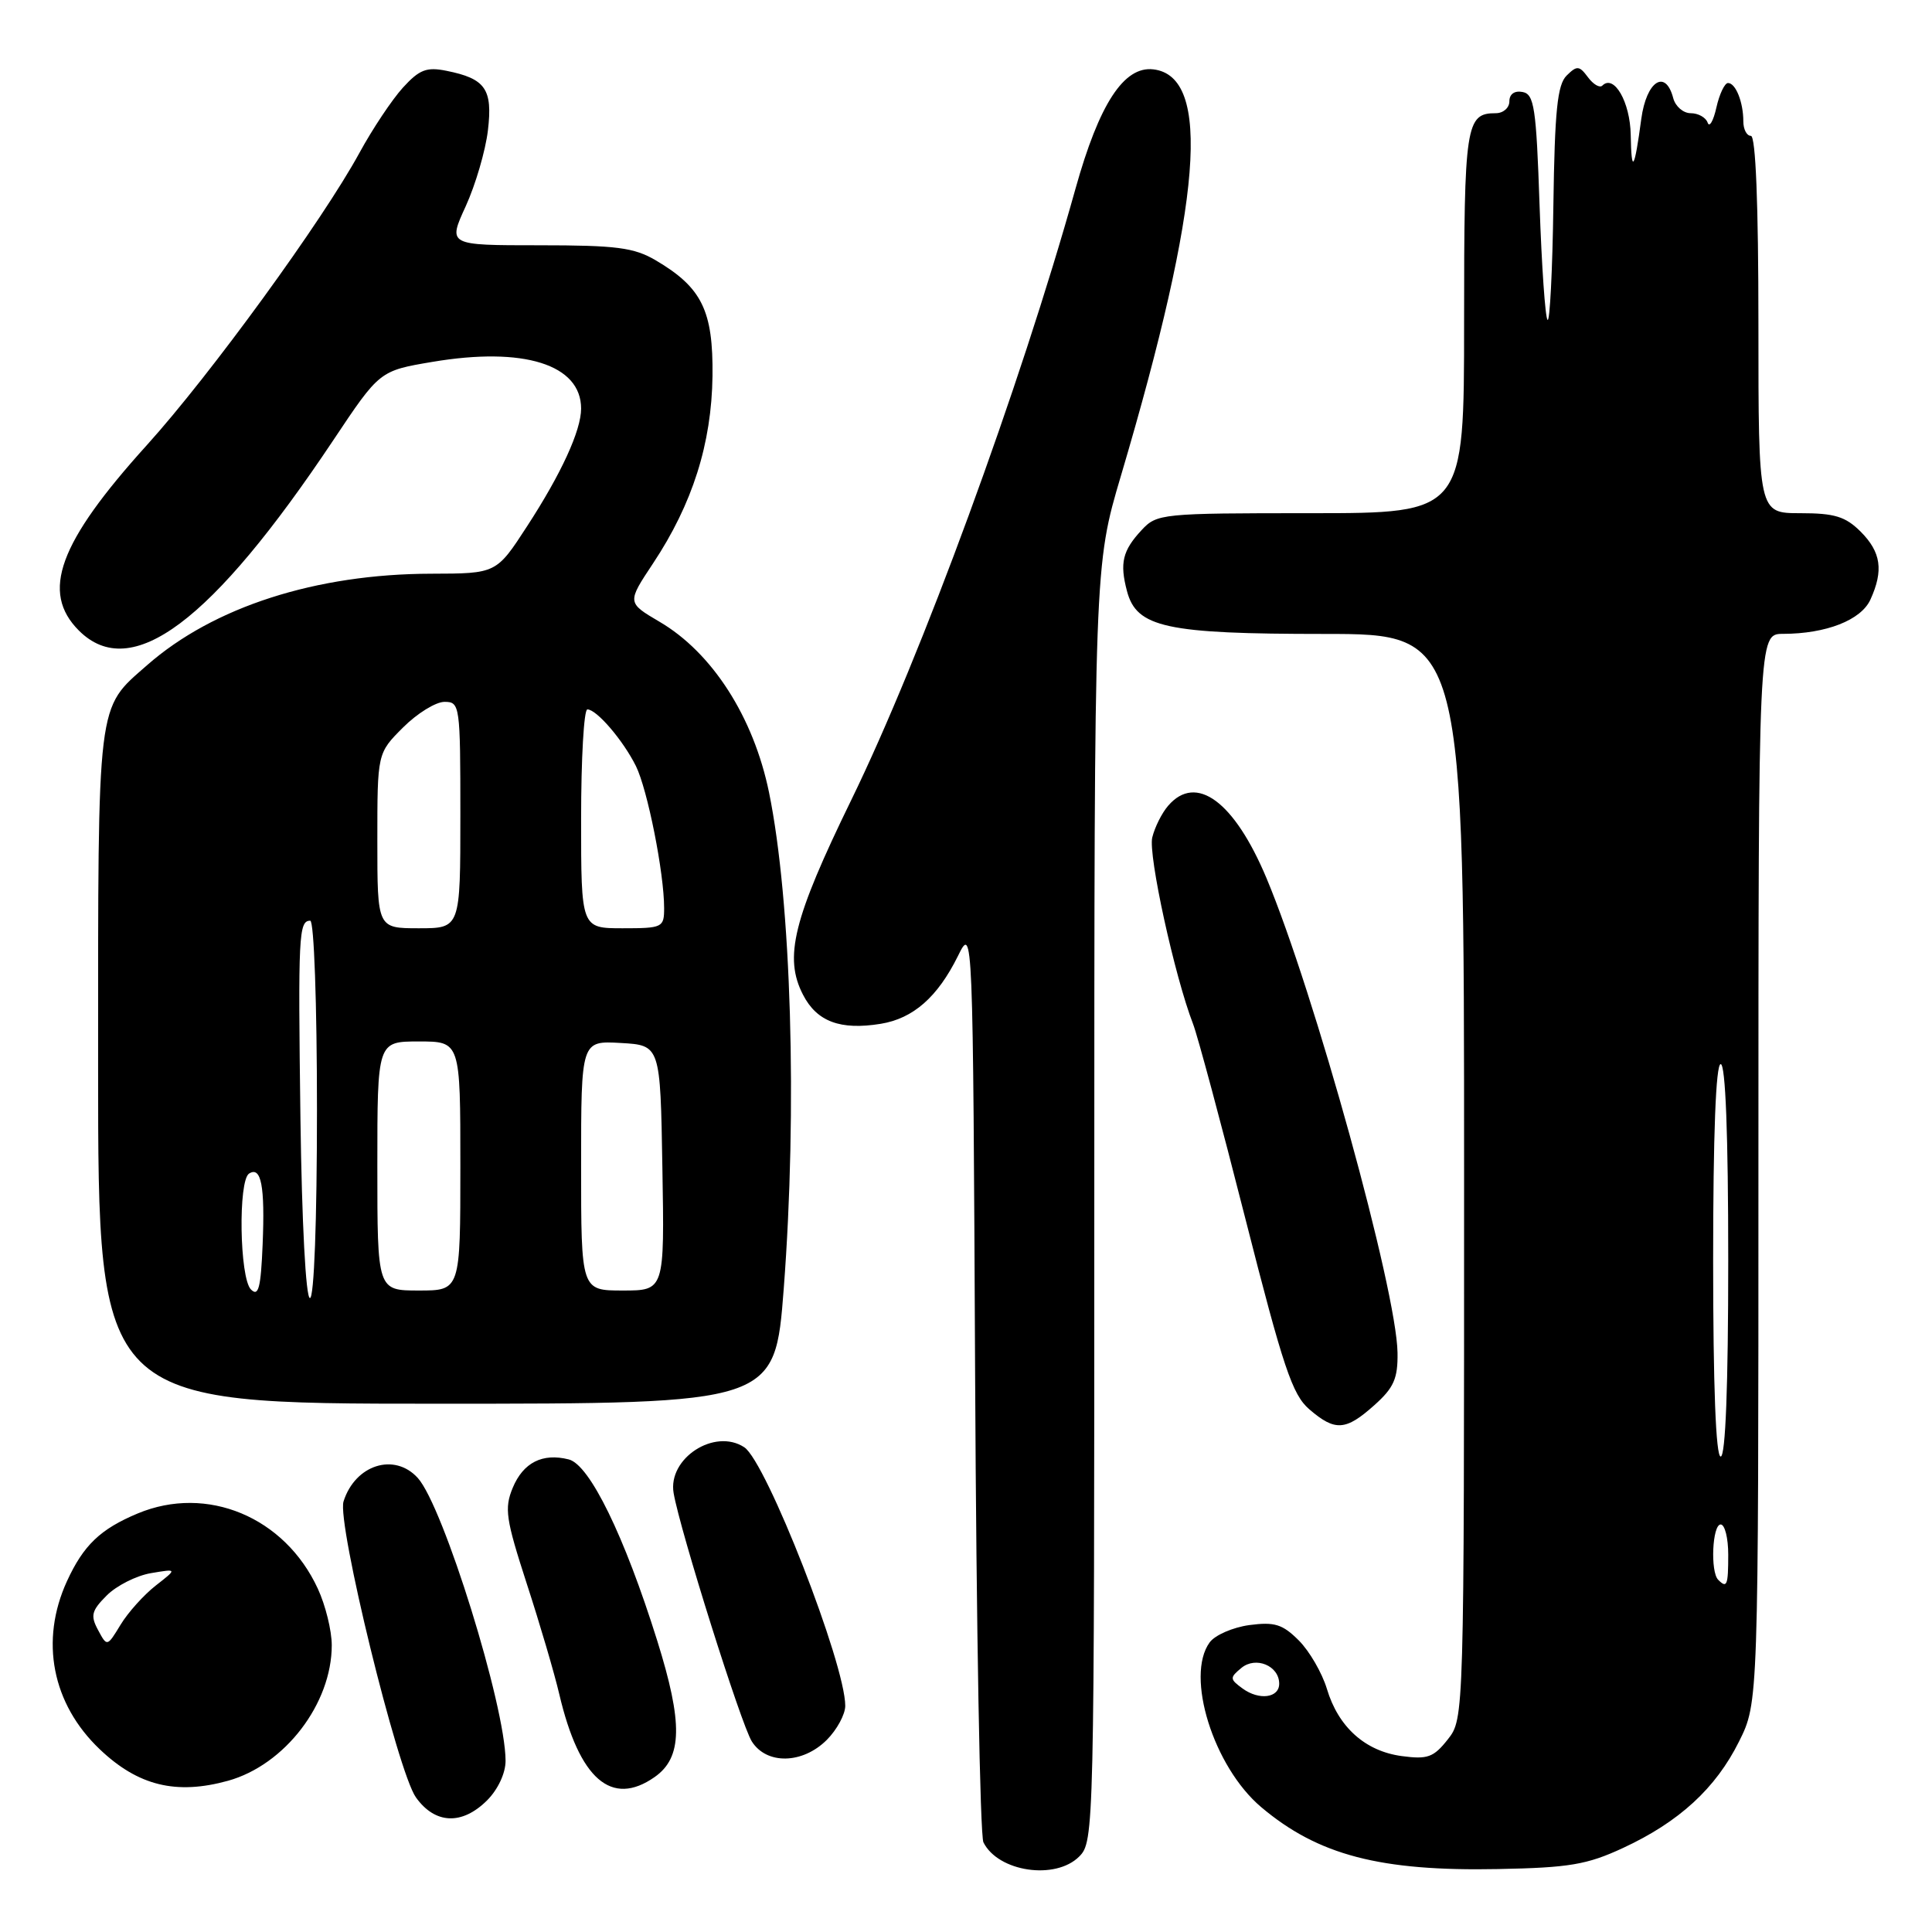<?xml version="1.0" encoding="UTF-8" standalone="no"?>
<!DOCTYPE svg PUBLIC "-//W3C//DTD SVG 1.1//EN" "http://www.w3.org/Graphics/SVG/1.1/DTD/svg11.dtd" >
<svg xmlns="http://www.w3.org/2000/svg" xmlns:xlink="http://www.w3.org/1999/xlink" version="1.1" viewBox="0 0 256 256">
 <g >
 <path fill="currentColor"
d=" M 143.00 246.00 C 144.97 244.03 145.00 242.67 145.00 159.48 C 145.00 74.95 145.00 74.95 148.53 63.04 C 159.27 26.76 160.60 10.10 152.82 9.19 C 148.92 8.74 145.65 13.76 142.51 25.00 C 135.15 51.34 122.07 87.01 112.80 106.00 C 105.10 121.79 103.84 126.86 106.41 131.82 C 108.24 135.37 111.35 136.53 116.70 135.66 C 121.00 134.96 124.23 132.13 126.93 126.68 C 128.92 122.64 128.92 122.64 129.21 182.57 C 129.37 215.53 129.86 243.23 130.31 244.12 C 132.26 248.03 139.84 249.16 143.00 246.00 Z  M 215.05 244.87 C 222.49 241.42 227.34 236.97 230.43 230.76 C 233.00 225.61 233.00 225.61 233.00 154.80 C 233.00 84.00 233.00 84.00 236.25 83.99 C 241.98 83.98 246.60 82.17 247.84 79.45 C 249.60 75.59 249.25 73.16 246.55 70.45 C 244.53 68.44 243.10 68.00 238.55 68.00 C 233.00 68.00 233.00 68.00 233.00 43.00 C 233.00 27.00 232.64 18.00 232.00 18.00 C 231.45 18.00 231.00 17.14 231.00 16.08 C 231.00 13.54 229.99 11.00 228.97 11.00 C 228.53 11.00 227.83 12.46 227.43 14.25 C 227.03 16.04 226.50 16.94 226.27 16.25 C 226.03 15.56 225.02 15.00 224.03 15.00 C 223.04 15.00 222.00 14.10 221.71 13.00 C 220.69 9.09 218.16 10.73 217.48 15.75 C 216.57 22.56 216.17 23.16 216.08 17.87 C 216.00 13.52 213.87 9.80 212.32 11.34 C 211.98 11.69 211.12 11.19 210.41 10.23 C 209.26 8.69 208.96 8.66 207.59 10.01 C 206.36 11.22 206.01 14.64 205.83 27.23 C 205.71 35.88 205.36 42.70 205.06 42.39 C 204.75 42.09 204.28 35.24 204.00 27.18 C 203.56 14.25 203.29 12.48 201.75 12.19 C 200.68 11.98 200.00 12.47 200.00 13.43 C 200.00 14.29 199.19 15.00 198.20 15.00 C 194.22 15.00 194.00 16.46 194.00 42.70 C 194.00 68.00 194.00 68.00 173.67 68.00 C 153.88 68.00 153.29 68.06 151.26 70.25 C 148.74 72.96 148.35 74.61 149.33 78.32 C 150.60 83.15 154.51 84.00 175.47 84.00 C 194.00 84.00 194.00 84.00 194.00 155.87 C 194.00 227.73 194.00 227.73 191.84 230.48 C 189.96 232.86 189.17 233.15 185.74 232.69 C 180.89 232.04 177.33 228.84 175.82 223.78 C 175.18 221.67 173.51 218.78 172.10 217.37 C 169.94 215.21 168.89 214.89 165.55 215.33 C 163.36 215.63 160.99 216.66 160.29 217.62 C 157.03 222.08 160.79 234.11 167.11 239.45 C 174.65 245.82 182.88 247.97 198.50 247.66 C 207.93 247.48 210.29 247.08 215.05 244.87 Z  M 64.55 238.55 C 65.99 237.10 67.00 234.94 66.99 233.30 C 66.97 226.06 58.75 199.59 55.36 195.84 C 52.27 192.43 47.06 194.08 45.52 198.95 C 44.62 201.77 52.69 234.76 55.11 238.16 C 57.65 241.72 61.22 241.87 64.55 238.55 Z  M 30.22 235.96 C 37.75 233.86 43.96 225.75 43.96 218.00 C 43.96 216.07 43.13 212.70 42.11 210.50 C 37.73 201.01 27.43 196.71 18.25 200.54 C 13.30 202.61 11.07 204.74 8.88 209.50 C 5.26 217.39 6.89 225.77 13.22 231.79 C 18.30 236.63 23.35 237.86 30.22 235.96 Z  M 86.74 235.47 C 90.43 232.89 90.51 228.33 87.08 217.38 C 82.74 203.52 78.13 194.07 75.36 193.38 C 71.88 192.50 69.33 193.80 67.94 197.14 C 66.81 199.87 67.02 201.27 69.80 209.85 C 71.53 215.16 73.47 221.75 74.11 224.50 C 76.76 235.76 81.03 239.47 86.74 235.47 Z  M 109.55 230.55 C 110.90 229.20 112.00 227.16 112.00 226.03 C 112.00 220.46 101.54 193.69 98.62 191.77 C 94.69 189.19 88.46 193.24 89.26 197.85 C 90.12 202.84 98.20 228.50 99.62 230.75 C 101.58 233.85 106.34 233.75 109.55 230.55 Z  M 182.10 186.20 C 184.69 183.89 185.23 182.67 185.18 179.25 C 185.07 171.00 174.14 131.44 167.81 116.34 C 163.54 106.18 158.50 102.47 154.80 106.75 C 153.96 107.71 153.01 109.61 152.68 110.97 C 152.12 113.26 155.64 129.36 158.09 135.69 C 158.69 137.24 161.81 148.85 165.02 161.49 C 170.03 181.19 171.24 184.81 173.49 186.74 C 176.90 189.68 178.31 189.59 182.10 186.20 Z  M 103.85 170.75 C 105.67 146.94 104.85 119.40 101.90 105.00 C 99.85 95.01 94.37 86.47 87.38 82.38 C 83.08 79.85 83.08 79.85 86.54 74.64 C 91.76 66.77 94.29 58.79 94.41 49.83 C 94.51 41.17 93.01 38.10 86.90 34.50 C 84.01 32.80 81.70 32.50 71.42 32.50 C 59.34 32.50 59.34 32.50 61.71 27.33 C 63.01 24.48 64.33 19.97 64.65 17.29 C 65.30 11.80 64.34 10.42 59.15 9.38 C 56.52 8.85 55.57 9.22 53.38 11.62 C 51.94 13.21 49.35 17.09 47.63 20.25 C 42.74 29.23 27.86 49.69 19.45 58.99 C 7.76 71.92 5.37 78.46 10.45 83.55 C 17.38 90.47 28.05 82.48 44.17 58.32 C 50.30 49.13 50.30 49.13 57.30 47.95 C 69.39 45.91 77.00 48.30 77.00 54.14 C 77.00 57.05 74.36 62.79 69.83 69.75 C 65.77 76.00 65.77 76.00 57.13 76.02 C 41.86 76.05 28.28 80.42 19.49 88.14 C 12.78 94.03 13.00 92.26 13.00 141.45 C 13.00 186.00 13.00 186.00 57.84 186.00 C 102.68 186.00 102.68 186.00 103.85 170.75 Z  M 164.64 223.73 C 162.94 222.49 162.93 222.30 164.49 221.01 C 166.40 219.43 169.50 220.72 169.50 223.10 C 169.50 224.99 166.84 225.34 164.64 223.73 Z  M 227.67 209.33 C 226.61 208.28 226.89 202.00 228.00 202.00 C 228.55 202.00 229.00 203.80 229.00 206.00 C 229.00 210.09 228.83 210.50 227.67 209.33 Z  M 227.00 167.00 C 227.00 150.33 227.36 141.00 228.00 141.00 C 228.64 141.00 229.00 150.33 229.00 167.00 C 229.00 183.67 228.64 193.00 228.00 193.00 C 227.36 193.00 227.00 183.67 227.00 167.00 Z  M 12.99 215.98 C 11.96 214.07 12.13 213.42 14.15 211.40 C 15.44 210.11 18.07 208.78 20.00 208.45 C 23.50 207.86 23.50 207.86 20.63 210.10 C 19.06 211.33 16.96 213.66 15.98 215.28 C 14.19 218.22 14.19 218.22 12.99 215.98 Z  M 33.25 170.86 C 31.74 169.34 31.54 156.40 33.01 155.50 C 34.61 154.50 35.12 157.16 34.80 164.90 C 34.56 170.67 34.25 171.86 33.25 170.86 Z  M 39.81 148.25 C 39.49 123.85 39.58 122.00 41.11 122.00 C 41.61 122.00 42.00 133.00 42.00 147.00 C 42.00 161.81 41.62 172.00 41.07 172.00 C 40.52 172.00 40.00 162.06 39.81 148.25 Z  M 50.00 154.50 C 50.00 138.00 50.00 138.00 55.50 138.00 C 61.00 138.00 61.00 138.00 61.00 154.50 C 61.00 171.00 61.00 171.00 55.50 171.00 C 50.00 171.00 50.00 171.00 50.00 154.50 Z  M 77.00 154.45 C 77.00 137.90 77.00 137.90 82.25 138.20 C 87.50 138.50 87.50 138.50 87.77 154.75 C 88.05 171.00 88.05 171.00 82.52 171.00 C 77.00 171.00 77.00 171.00 77.00 154.45 Z  M 50.00 111.40 C 50.00 99.80 50.00 99.80 53.40 96.40 C 55.27 94.53 57.74 93.00 58.90 93.00 C 60.94 93.00 61.00 93.43 61.00 108.00 C 61.00 123.00 61.00 123.00 55.50 123.00 C 50.00 123.00 50.00 123.00 50.00 111.40 Z  M 77.00 108.50 C 77.00 100.53 77.37 94.00 77.83 94.00 C 79.06 94.00 82.56 98.09 84.26 101.50 C 85.80 104.61 88.00 115.67 88.00 120.33 C 88.00 122.90 87.79 123.00 82.50 123.00 C 77.00 123.00 77.00 123.00 77.00 108.50 Z "/>
</g>
</svg>